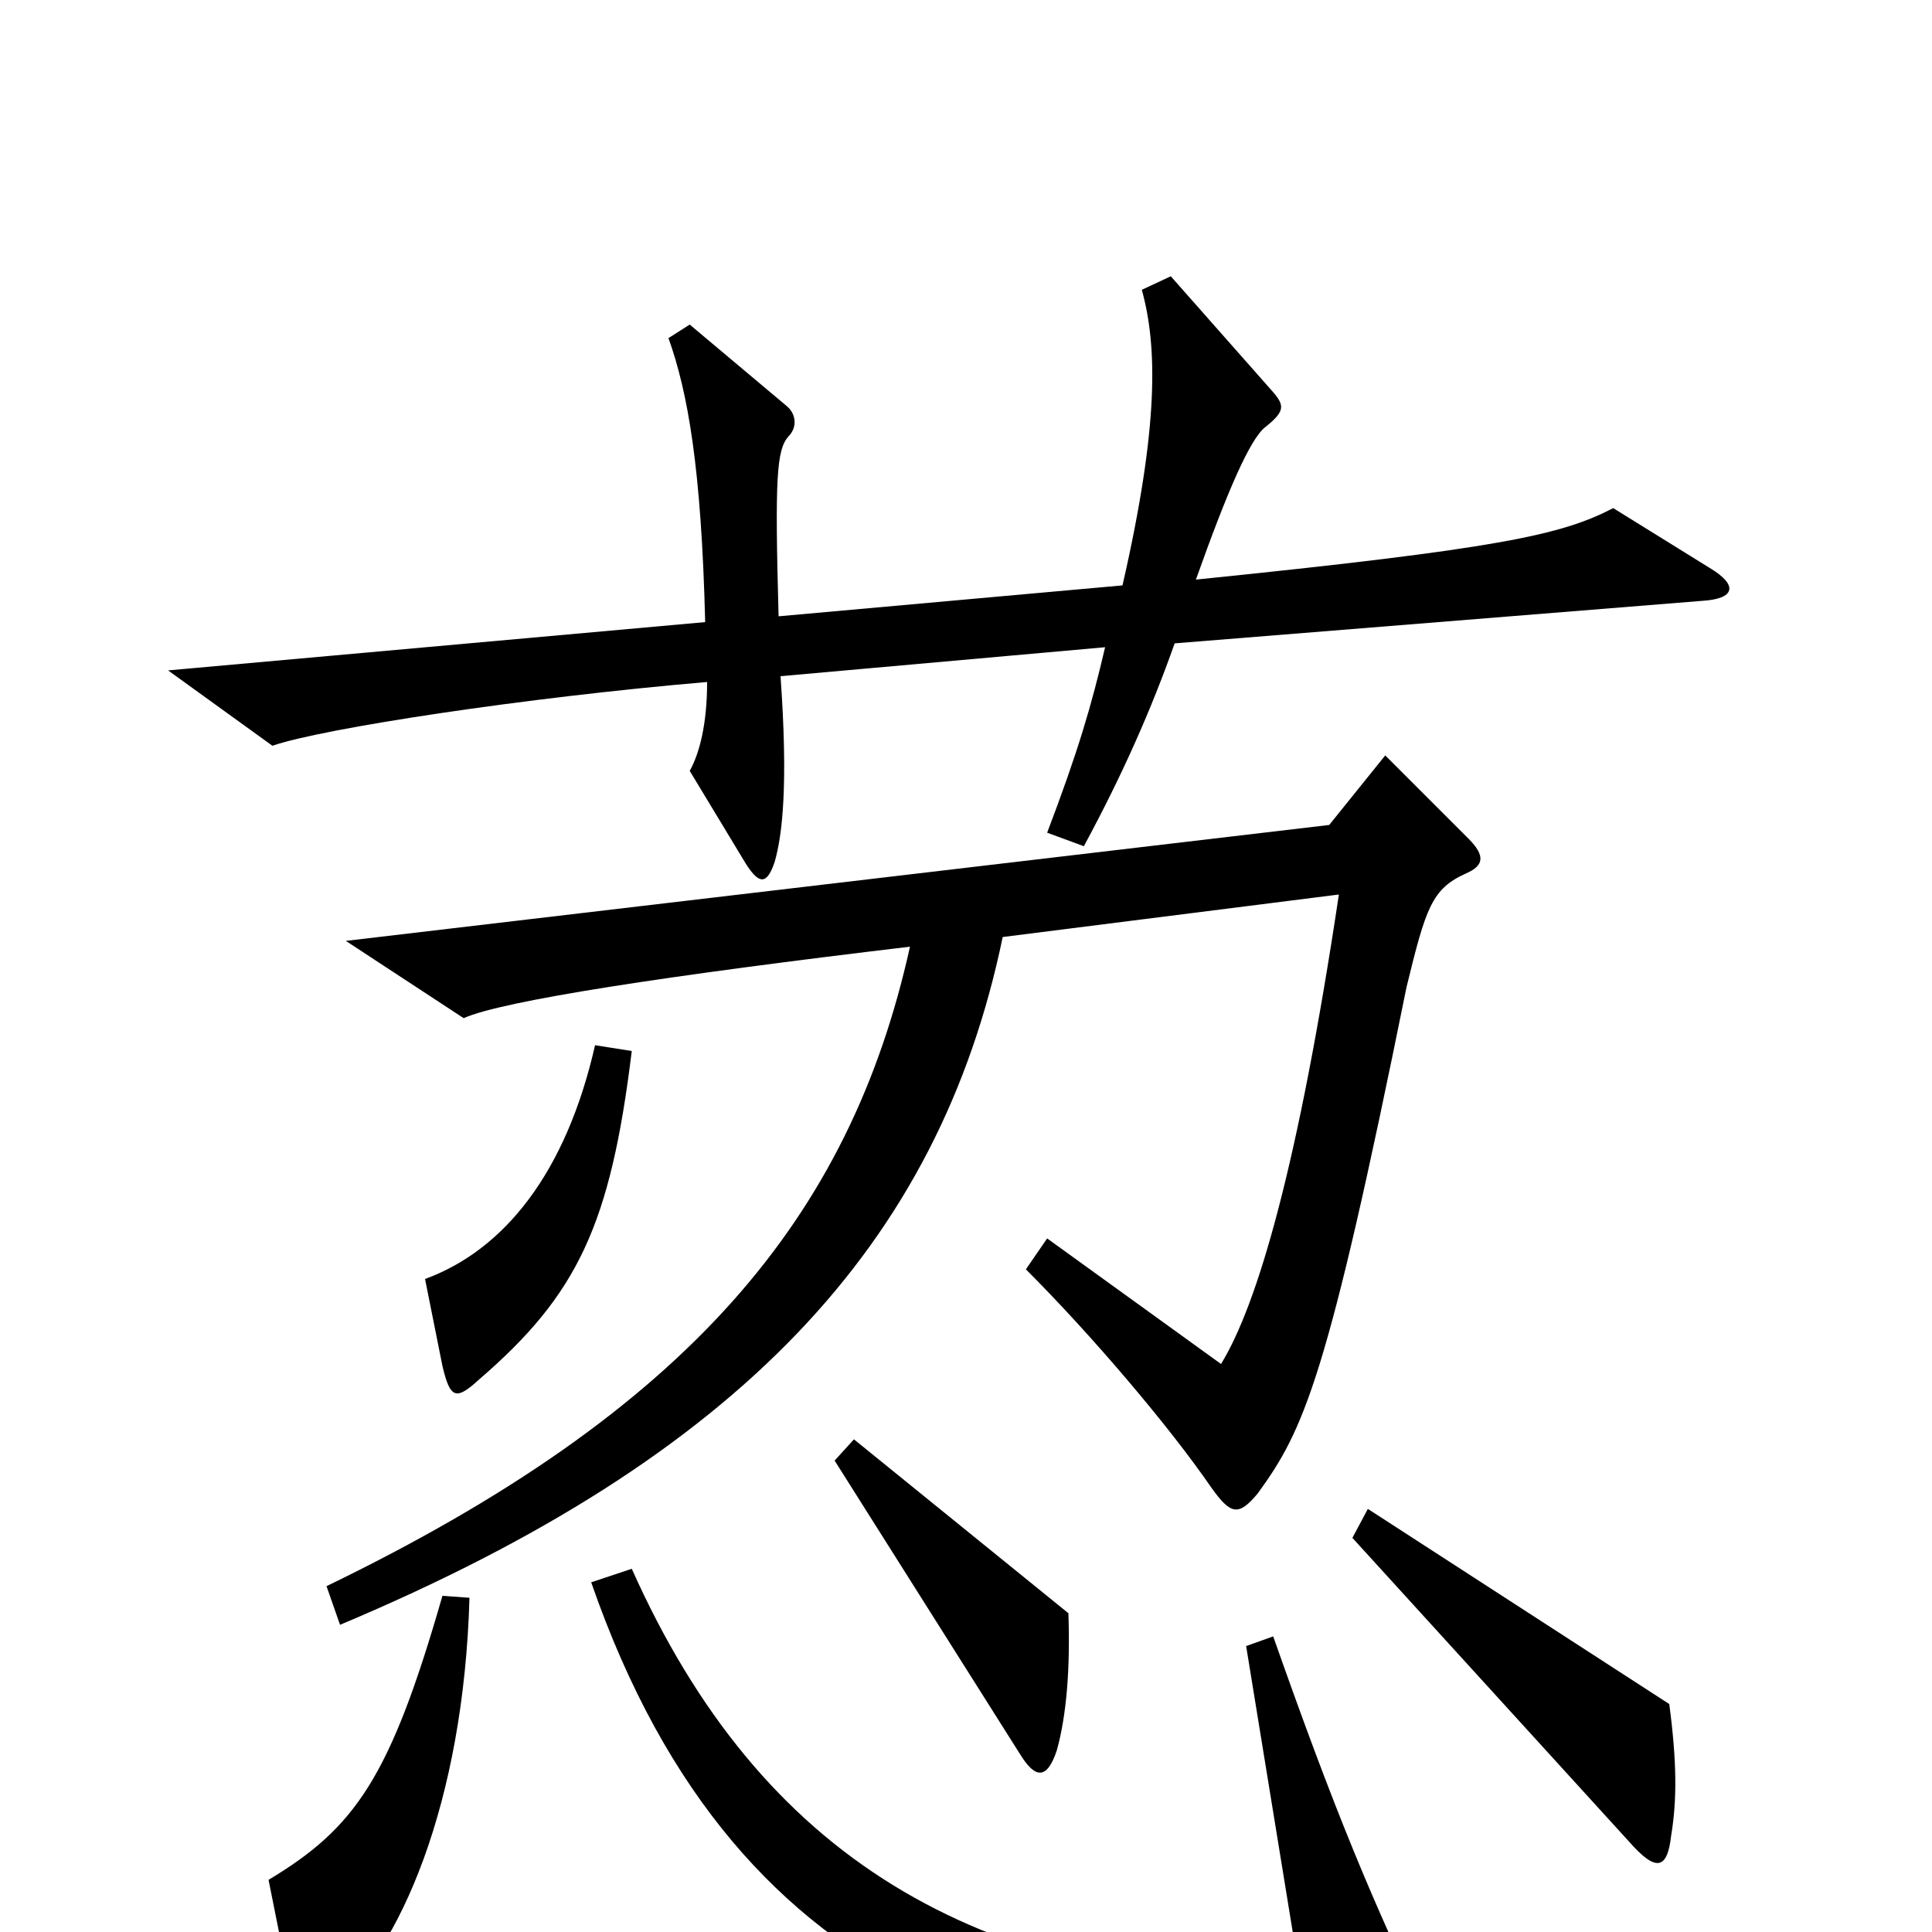 <svg xmlns="http://www.w3.org/2000/svg" viewBox="0 -1000 1000 1000">
	<path fill="#000000" d="M885 -706L835 -737C808 -723 776 -716 619 -700C635 -745 647 -773 655 -779C665 -787 665 -790 659 -797L606 -857L591 -850C599 -821 600 -780 581 -697L403 -681C401 -753 402 -767 408 -774C413 -779 412 -786 407 -790L357 -832L346 -825C356 -797 363 -758 365 -678L87 -653L141 -614C167 -623 272 -639 366 -647C366 -625 362 -610 357 -601L386 -553C393 -542 397 -542 401 -554C405 -568 408 -594 404 -650L572 -665C565 -635 558 -611 542 -569L561 -562C581 -599 596 -633 608 -667L881 -689C898 -690 900 -697 885 -706ZM760 -566L717 -609L688 -573L179 -513L240 -473C260 -482 345 -495 471 -510C440 -370 357 -270 169 -179L176 -159C383 -246 486 -356 519 -515L693 -537C672 -397 651 -325 632 -294L542 -359L531 -343C565 -309 605 -262 627 -230C637 -216 641 -215 651 -227C675 -260 687 -286 728 -489C738 -530 741 -540 759 -548C768 -552 769 -557 760 -566ZM327 -456L308 -459C293 -393 261 -353 220 -338L229 -293C233 -276 236 -275 248 -286C299 -330 316 -366 327 -456ZM553 -165L442 -255L432 -244L528 -92C536 -79 542 -79 547 -94C552 -112 554 -136 553 -165ZM865 -50C868 -68 868 -88 864 -118L708 -219L700 -204L843 -47C857 -31 863 -32 865 -50ZM243 -173L229 -174C202 -80 184 -54 139 -27L151 33C154 49 158 49 171 39C207 10 240 -67 243 -173ZM742 50C710 -16 690 -65 659 -153L645 -148L674 30C505 26 394 -38 327 -188L306 -181C383 41 546 77 732 72C747 72 750 68 742 50Z"/>
</svg>